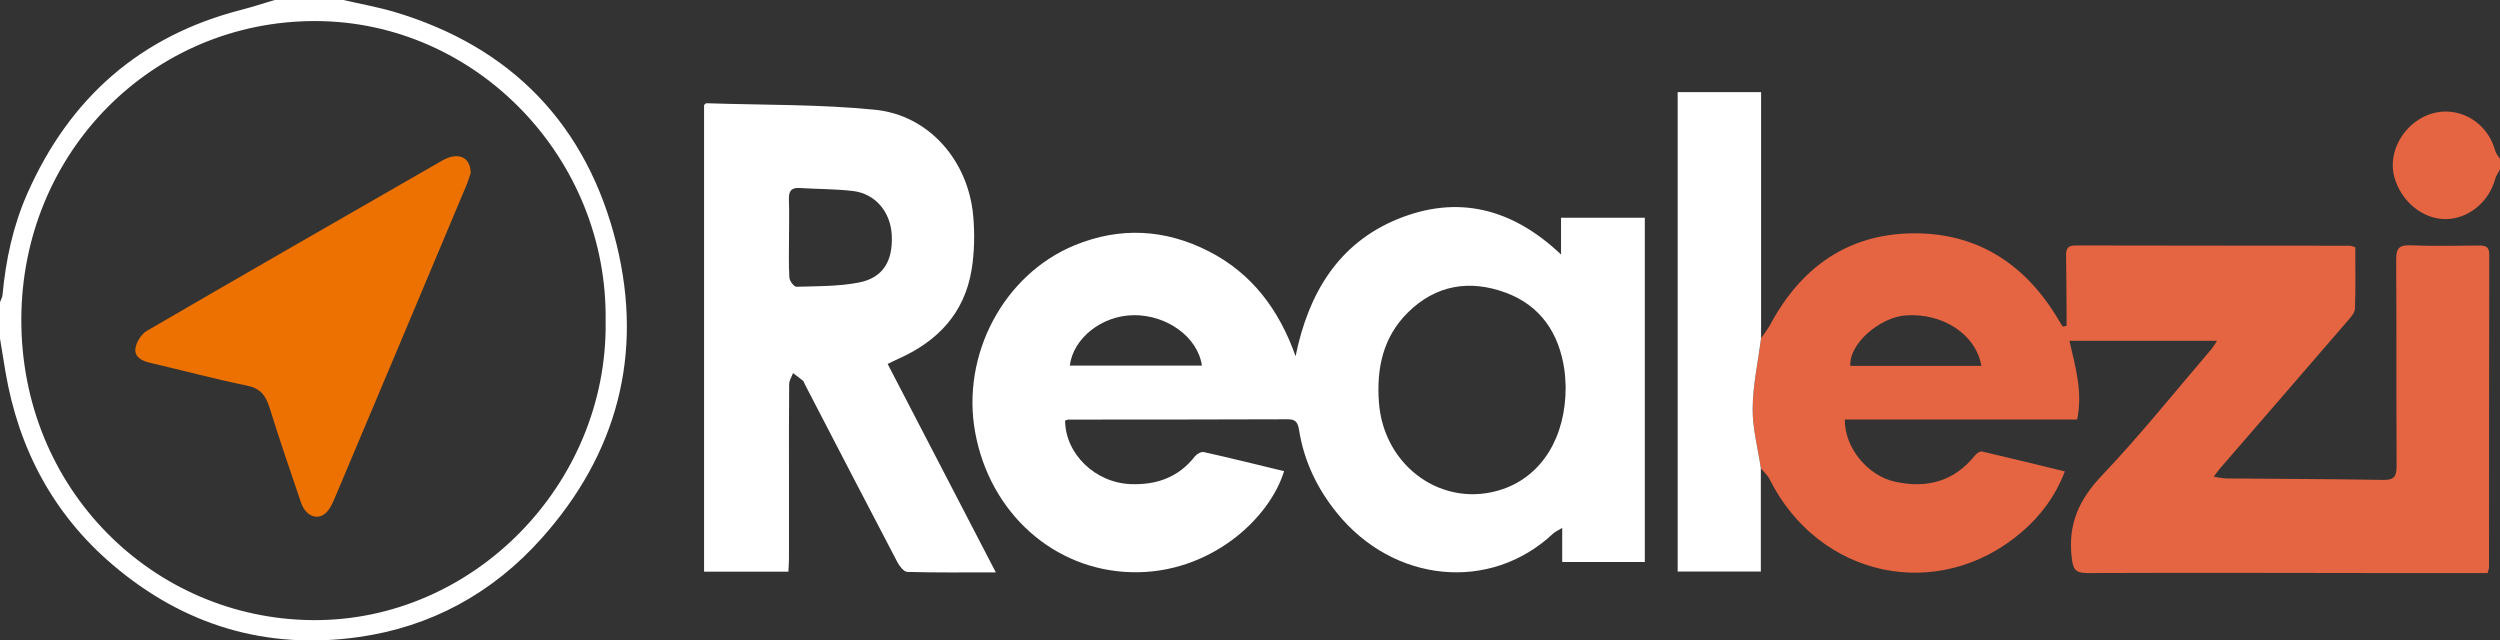 <svg width="121" height="31" viewBox="0 0 121 31" fill="none" xmlns="http://www.w3.org/2000/svg">
<rect x="0" y="0" width="121" height="31" fill="#333333" stroke="none"/>
<g clip-path="url(#clip0_73_14)">
<path d="M16.617 0C17.447 0.192 18.289 0.34 19.104 0.582C24.747 2.267 28.424 6.038 29.845 11.839C31.147 17.159 29.865 21.962 26.224 26.043C23.826 28.733 20.835 30.345 17.341 30.836C12.903 31.459 8.907 30.282 5.446 27.329C2.592 24.894 0.916 21.762 0.271 18.034C0.177 17.487 0.089 16.937 0 16.387C0 15.8 0 15.21 0 14.623C0.042 14.509 0.108 14.401 0.121 14.285C0.278 12.588 0.628 10.942 1.317 9.379C3.38 4.704 6.819 1.724 11.684 0.474C12.226 0.335 12.757 0.159 13.294 0C14.402 0 15.51 0 16.617 0ZM29.311 15.586C29.456 7.7 23.09 1.034 15.266 1.019C7.398 1.006 1.071 7.339 1.032 15.412C0.99 23.681 7.422 29.954 15.133 30.014C22.922 30.075 29.404 23.424 29.313 15.586H29.311Z" fill="white"/>
<path d="M121 8.194C120.919 8.353 120.81 8.504 120.764 8.675C120.456 9.782 119.469 10.591 118.39 10.604C117.27 10.619 116.207 9.752 115.884 8.564C115.609 7.548 116.108 6.391 117.088 5.776C118.501 4.889 120.313 5.64 120.766 7.291C120.805 7.435 120.921 7.559 121.002 7.69V8.194H121Z" fill="#E56441"/>
<path d="M85.237 16.368C85.387 16.148 85.556 15.939 85.682 15.707C87.176 12.924 89.451 11.328 92.568 11.293C95.559 11.257 97.876 12.654 99.491 15.246C99.606 15.432 99.719 15.619 99.835 15.808C99.897 15.795 99.958 15.783 100.022 15.77C100.022 15.561 100.022 15.354 100.022 15.145C100.015 14.222 100.015 13.297 99.998 12.374C99.99 12.039 100.081 11.88 100.446 11.88C104.877 11.89 109.306 11.888 113.737 11.893C113.794 11.893 113.853 11.923 113.996 11.963C113.996 12.947 114.018 13.945 113.979 14.943C113.969 15.155 113.755 15.379 113.597 15.563C111.549 17.941 109.493 20.311 107.44 22.683C107.361 22.774 107.292 22.875 107.144 23.074C107.418 23.112 107.602 23.155 107.785 23.157C110.308 23.18 112.831 23.182 115.352 23.228C115.889 23.238 115.997 23.044 115.995 22.542C115.978 19.224 115.997 15.904 115.975 12.586C115.97 12.039 116.103 11.85 116.657 11.873C117.762 11.918 118.873 11.893 119.978 11.883C120.283 11.883 120.48 11.923 120.48 12.319C120.47 17.358 120.473 22.401 120.468 27.441C120.468 27.519 120.434 27.599 120.402 27.738C119.148 27.738 117.903 27.738 116.657 27.738C111.448 27.733 106.239 27.715 101.029 27.736C100.433 27.736 100.335 27.547 100.269 26.967C100.084 25.356 100.635 24.168 101.733 23.013C103.59 21.06 105.281 18.942 107.039 16.89C107.115 16.799 107.174 16.693 107.304 16.496H100.16C100.448 17.754 100.815 18.965 100.532 20.306H89.291C89.266 21.657 90.394 23.029 91.726 23.316C93.25 23.646 94.569 23.316 95.594 22.038C95.67 21.942 95.837 21.831 95.933 21.854C97.245 22.156 98.555 22.479 99.939 22.817C99.466 24.045 98.754 24.975 97.853 25.749C93.831 29.2 88.036 27.975 85.643 23.185C85.544 22.991 85.367 22.837 85.227 22.666C85.084 21.703 84.82 20.734 84.83 19.771C84.843 18.637 85.091 17.505 85.239 16.373L85.237 16.368ZM95.899 17.709C95.628 16.161 94.008 15.135 92.223 15.266C91.022 15.354 89.493 16.605 89.555 17.709H95.899Z" fill="#E56441"/>
<path d="M51.551 20.358C51.564 21.967 53.004 23.366 54.727 23.431C55.953 23.477 57.031 23.119 57.831 22.09C57.925 21.972 58.139 21.851 58.267 21.881C59.565 22.171 60.855 22.491 62.15 22.804C61.438 25.133 58.533 27.788 54.769 27.695C50.997 27.601 47.91 24.821 47.199 20.93C46.512 17.186 48.568 13.286 52.019 11.869C54.213 10.969 56.394 11.085 58.506 12.164C60.586 13.228 61.908 14.98 62.706 17.242C63.326 14.191 64.779 11.784 67.63 10.611C70.517 9.421 73.171 10.057 75.554 12.318V10.538H79.609V27.201H75.611V25.552C75.397 25.683 75.271 25.733 75.178 25.819C72.14 28.678 67.45 28.227 64.7 24.818C63.755 23.646 63.115 22.327 62.876 20.82C62.824 20.492 62.74 20.293 62.349 20.293C58.801 20.308 55.254 20.305 51.706 20.308C51.667 20.308 51.63 20.33 51.549 20.356L51.551 20.358ZM75.778 18.709C75.766 18.525 75.761 18.228 75.722 17.938C75.473 16.123 74.552 14.781 72.866 14.161C71.145 13.531 69.503 13.775 68.134 15.132C66.936 16.322 66.62 17.827 66.739 19.466C66.968 22.62 69.89 24.659 72.75 23.668C74.631 23.015 75.791 21.157 75.778 18.709ZM58.174 17.696C57.972 16.314 56.48 15.235 54.86 15.255C53.336 15.273 51.945 16.362 51.778 17.696H58.174Z" fill="white"/>
<path d="M34.077 27.67V5.08C34.129 5.042 34.161 4.997 34.193 4.997C36.913 5.088 39.646 5.042 42.349 5.312C44.961 5.572 46.874 7.78 47.105 10.468C47.179 11.318 47.164 12.197 47.029 13.037C46.684 15.17 45.367 16.529 43.479 17.366C43.331 17.431 43.188 17.507 42.962 17.615C44.702 20.966 46.423 24.284 48.198 27.703C46.687 27.703 45.298 27.72 43.912 27.68C43.745 27.675 43.535 27.402 43.432 27.206C41.93 24.342 40.443 21.47 38.954 18.599C38.924 18.543 38.912 18.47 38.87 18.432C38.713 18.301 38.545 18.18 38.383 18.057C38.319 18.233 38.198 18.41 38.196 18.586C38.181 19.973 38.186 21.357 38.186 22.743C38.186 24.17 38.186 25.6 38.186 27.027C38.186 27.231 38.169 27.435 38.159 27.67H34.075H34.077ZM38.188 11.489C38.188 12.139 38.166 12.793 38.206 13.44C38.215 13.599 38.432 13.882 38.548 13.879C39.55 13.851 40.566 13.864 41.544 13.68C42.728 13.458 43.223 12.649 43.161 11.383C43.107 10.256 42.364 9.369 41.275 9.243C40.421 9.144 39.557 9.154 38.7 9.099C38.279 9.071 38.171 9.27 38.183 9.664C38.206 10.271 38.188 10.881 38.188 11.492V11.489Z" fill="white"/>
<path d="M85.237 16.367C85.091 17.499 84.84 18.631 84.828 19.766C84.818 20.729 85.082 21.695 85.224 22.66C85.224 24.314 85.224 25.968 85.224 27.662H81.199V4.46H85.237V16.365V16.367Z" fill="white"/>
<path d="M22.782 8.373C22.74 8.496 22.679 8.716 22.592 8.925C20.465 13.99 18.336 19.055 16.199 24.115C16.088 24.377 15.955 24.667 15.748 24.846C15.33 25.204 14.781 24.952 14.567 24.319C14.05 22.796 13.525 21.273 13.048 19.735C12.863 19.143 12.602 18.795 11.955 18.664C10.389 18.346 8.845 17.925 7.287 17.567C6.888 17.477 6.509 17.298 6.553 16.877C6.588 16.567 6.837 16.171 7.105 16.014C11.859 13.249 16.63 10.513 21.401 7.773C22.152 7.342 22.77 7.571 22.782 8.375V8.373Z" fill="#EC7100"/>
</g>
<defs>
<clipPath id="clip0_73_14">
<rect width="121" height="31" fill="white"/>
</clipPath>
</defs>
</svg>
